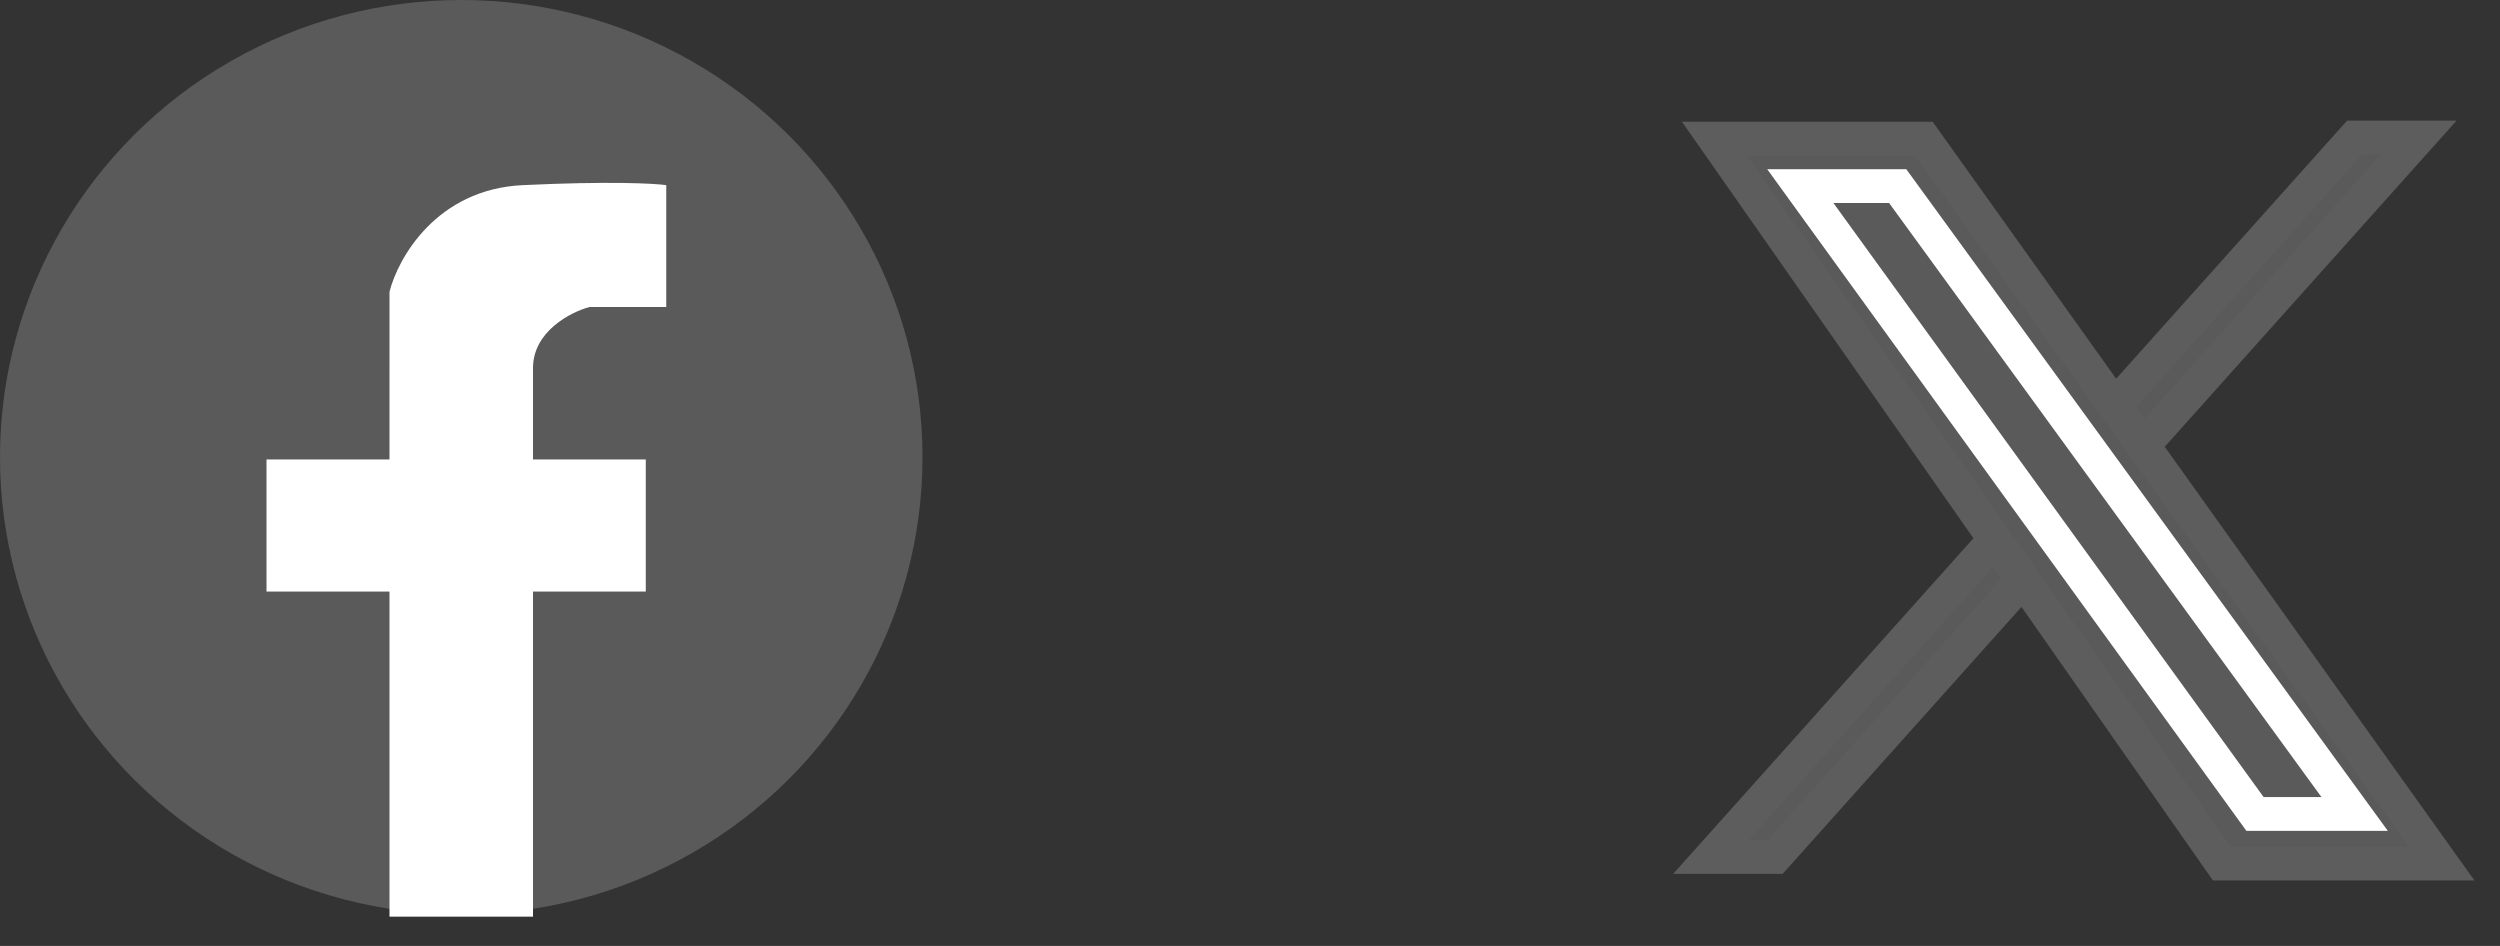 <svg width="74" height="28" viewBox="0 0 74 28" fill="none" xmlns="http://www.w3.org/2000/svg">
<rect x="0" y="0" width="74" height="28" fill="#333333" stroke="none"/>
<path d="M71.596 4.07H69.697L50.645 25.366H52.543L71.596 4.07Z" fill="#5A5A5A" stroke="#5D5D5D"/>
<path d="M56.949 4.103H50.745L65.763 25.562H72.272L56.949 4.103Z" fill="#5A5A5A" stroke="#5D5D5D"/>
<path d="M56.171 5.508H53.289L66.748 24.093H69.697L56.171 5.508Z" fill="#5A5A5A" stroke="white"/>
<ellipse cx="13.653" cy="13.533" rx="13.653" ry="13.533" fill="#5A5A5A"/>
<path d="M11.529 8.637V10.893C15.777 10.893 15.777 11.043 15.777 10.893C15.777 9.81 16.889 9.239 17.446 9.088H19.721V5.48C19.367 5.429 18.022 5.359 15.473 5.48C12.925 5.6 11.782 7.635 11.529 8.637Z" fill="white"/>
<rect x="7.889" y="13.6" width="11.226" height="3.91" fill="white"/>
<rect x="11.529" y="10.893" width="4.248" height="16.24" fill="white"/>
</svg>
